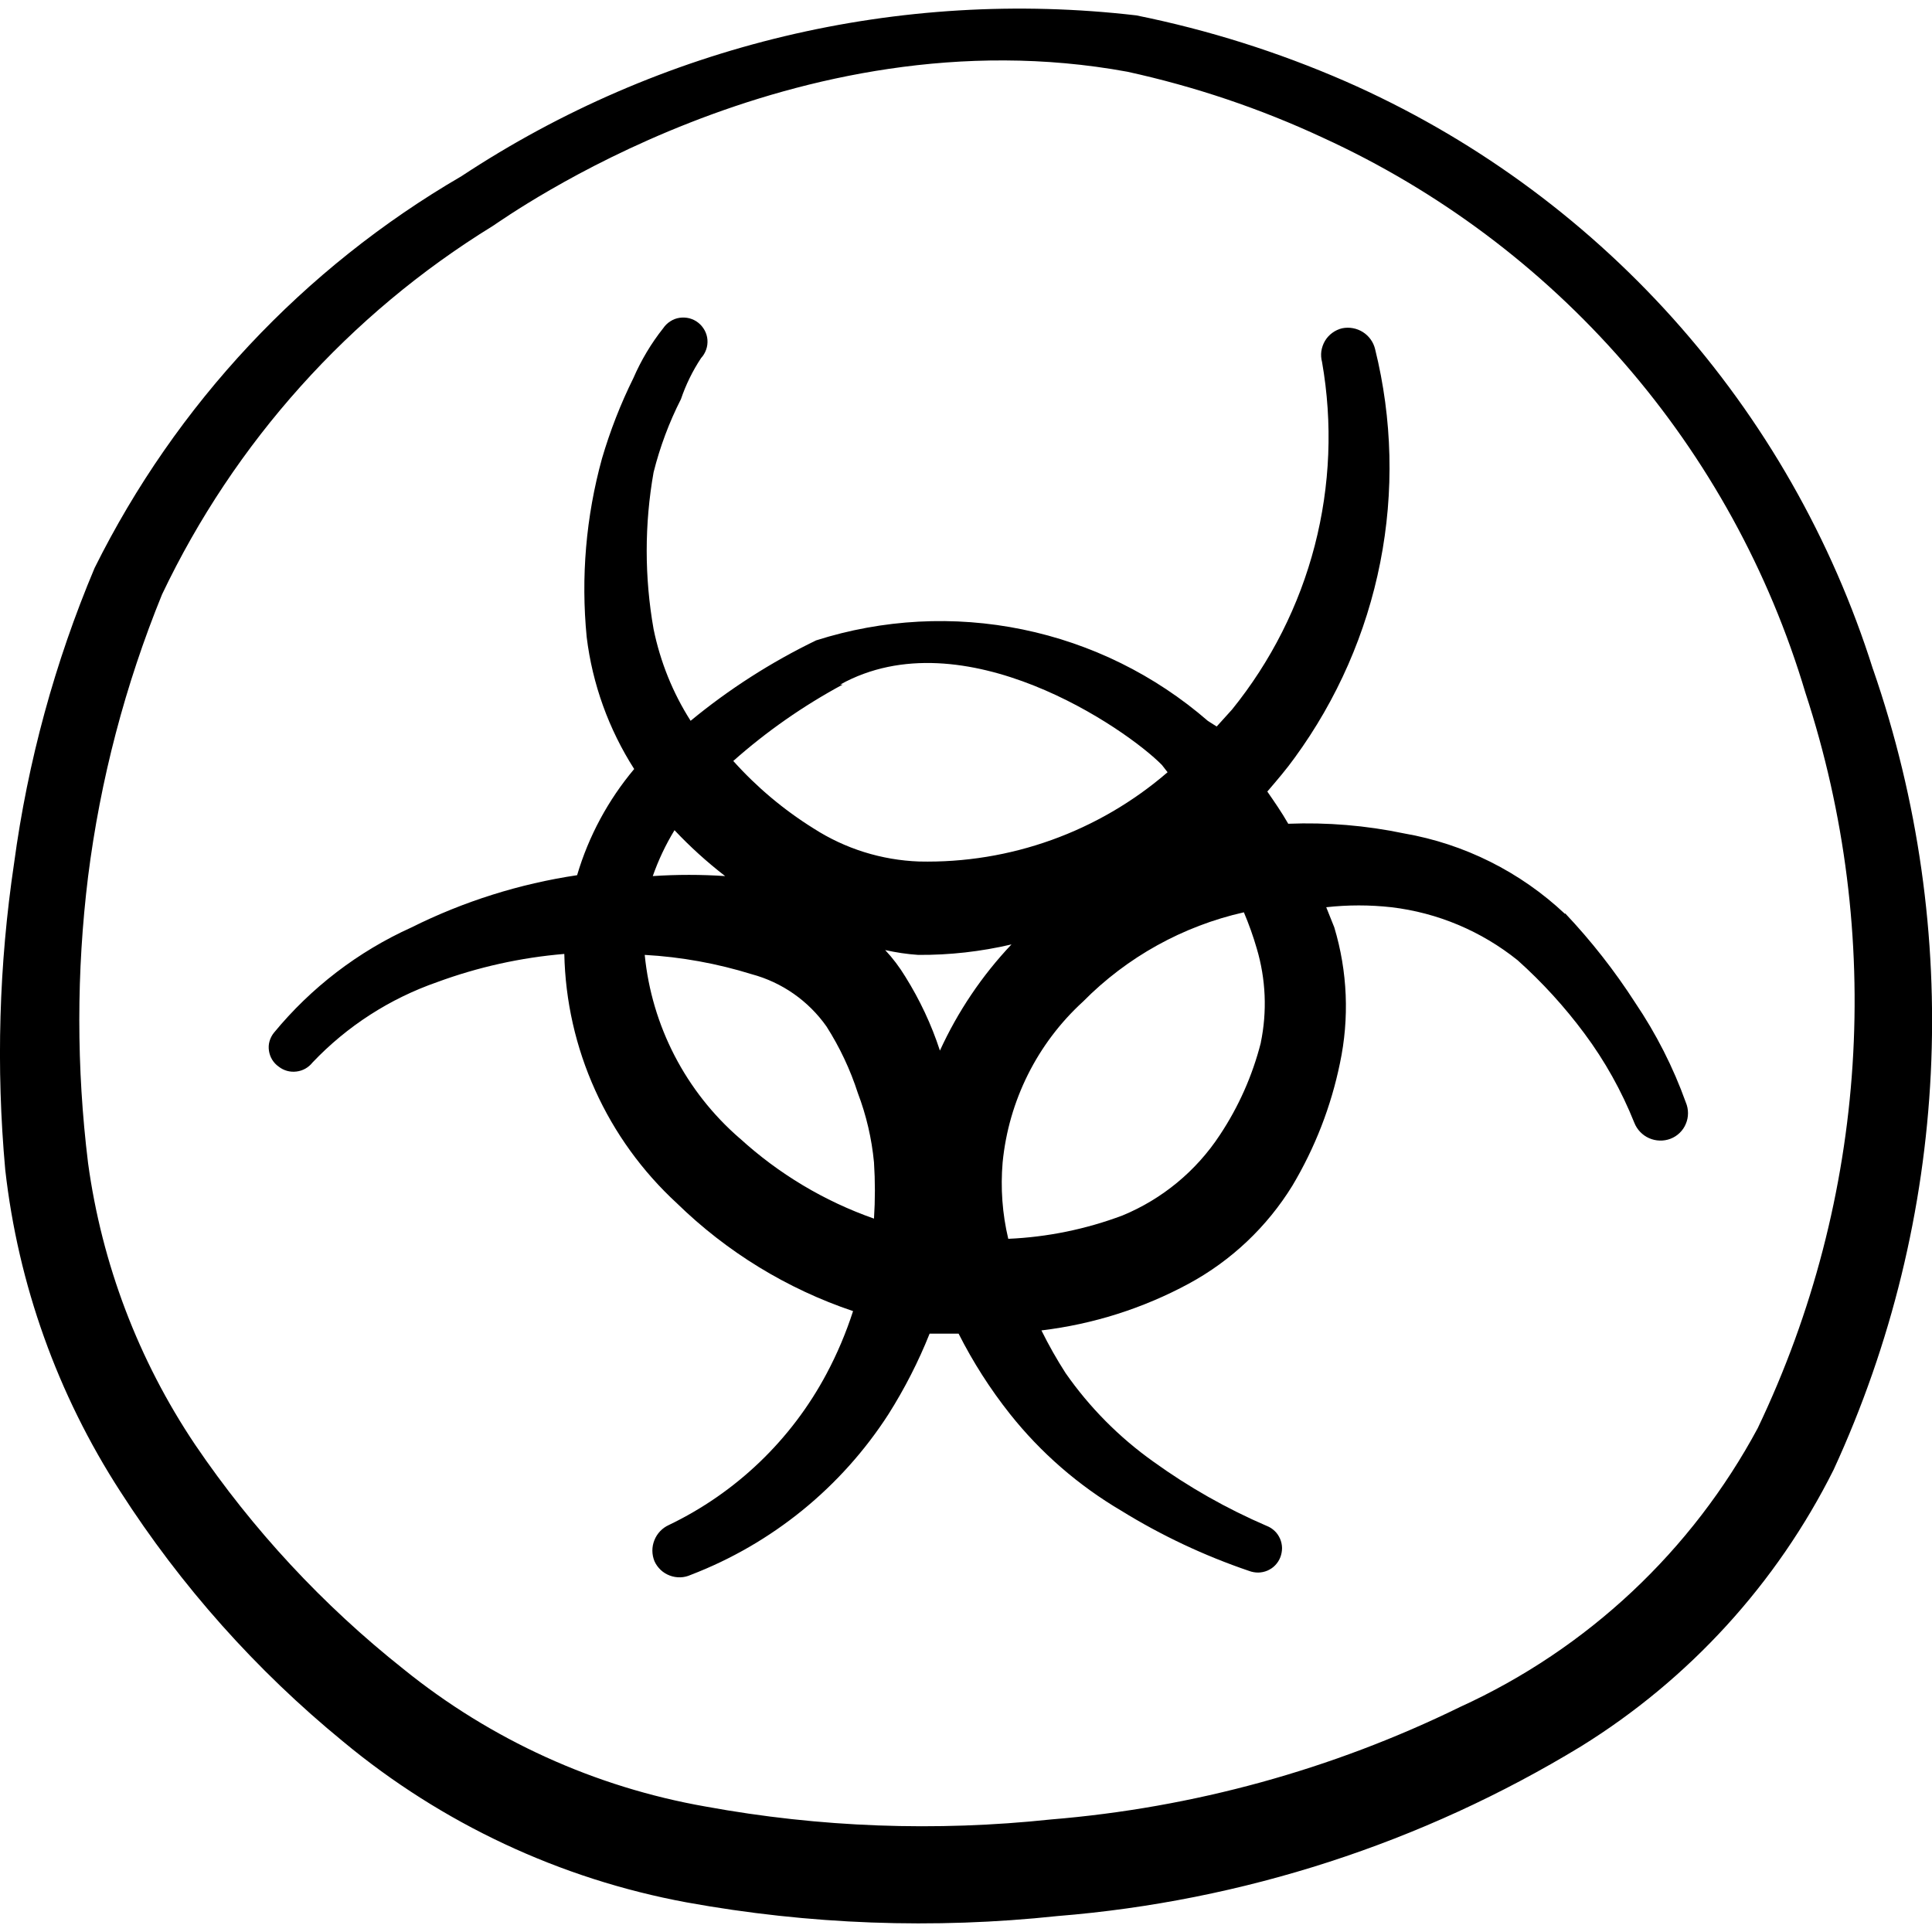 <svg xmlns="http://www.w3.org/2000/svg" fill="none" viewBox="0 0 24 24" id="Safety-Warning-Radioactive--Streamline-Freehand">
  <desc>
    Safety Warning Radioactive Streamline Icon: https://streamlinehq.com
  </desc>
  <path fill="#000000" fill-rule="evenodd" d="M23.267 8.314c-0.509 -1.614 -1.357 -3.101 -2.487 -4.361 -1.131 -1.26 -2.517 -2.263 -4.067 -2.943 -0.835 -0.364 -1.705 -0.639 -2.598 -0.819 -2.942 -0.342 -5.911 0.366 -8.383 1.998C3.769 3.331 2.185 5.023 1.175 7.056 0.681 8.228 0.345 9.461 0.175 10.723c-0.188 1.26 -0.225 2.538 -0.11 3.807 0.16 1.425 0.65 2.793 1.429 3.997 0.754 1.174 1.688 2.223 2.768 3.107 1.228 1.02 2.697 1.708 4.267 1.998 1.519 0.276 3.071 0.334 4.606 0.17 2.303 -0.185 4.531 -0.907 6.505 -2.108 1.344 -0.833 2.431 -2.023 3.138 -3.437 1.44 -3.127 1.615 -6.689 0.49 -9.942Zm-1.429 9.422c-0.82 1.529 -2.119 2.747 -3.697 3.467 -1.593 0.78 -3.318 1.254 -5.086 1.399 -1.429 0.152 -2.873 0.099 -4.287 -0.16 -1.377 -0.241 -2.67 -0.829 -3.757 -1.709 -0.999 -0.792 -1.872 -1.732 -2.588 -2.788 -0.704 -1.049 -1.158 -2.245 -1.329 -3.497 -0.145 -1.181 -0.145 -2.376 0 -3.557 0.152 -1.204 0.461 -2.383 0.919 -3.507 0.899 -1.889 2.325 -3.479 4.107 -4.576C6.29 2.699 9.857 0.131 14.004 0.891c0.837 0.183 1.651 0.457 2.428 0.819 1.433 0.656 2.709 1.61 3.743 2.799s1.802 2.585 2.252 4.095c0.986 3.007 0.774 6.278 -0.59 9.133Z" clip-rule="evenodd" stroke-width="1"></path>
  <path fill="#000000" fill-rule="evenodd" d="M19.44 11.352c-0.554 -0.521 -1.249 -0.869 -1.998 -0.999 -0.473 -0.099 -0.956 -0.139 -1.439 -0.12 -0.08 -0.14 -0.17 -0.27 -0.26 -0.4 0.12 -0.14 0.24 -0.28 0.34 -0.42 0.527 -0.722 0.89 -1.55 1.063 -2.427 0.173 -0.877 0.151 -1.781 -0.064 -2.649 -0.021 -0.088 -0.076 -0.164 -0.152 -0.212 -0.076 -0.048 -0.169 -0.065 -0.257 -0.047 -0.044 0.01 -0.086 0.03 -0.123 0.057 -0.037 0.027 -0.068 0.061 -0.091 0.1 -0.023 0.039 -0.038 0.083 -0.045 0.128 -0.006 0.045 -0.003 0.091 0.009 0.135 0.133 0.758 0.102 1.535 -0.091 2.28 -0.193 0.745 -0.544 1.439 -1.028 2.037l-0.19 0.21 -0.11 -0.07c-0.657 -0.57 -1.45 -0.961 -2.302 -1.136 -0.852 -0.175 -1.735 -0.128 -2.564 0.136 -0.558 0.27 -1.081 0.605 -1.559 0.999 -0.222 -0.348 -0.377 -0.734 -0.46 -1.139 -0.114 -0.644 -0.114 -1.304 0 -1.948 0.079 -0.315 0.193 -0.62 0.34 -0.909 0.061 -0.18 0.145 -0.351 0.25 -0.51 0.028 -0.03 0.049 -0.066 0.063 -0.105 0.014 -0.039 0.019 -0.081 0.016 -0.122 -0.003 -0.041 -0.015 -0.081 -0.035 -0.118 -0.02 -0.036 -0.046 -0.068 -0.079 -0.094 -0.032 -0.026 -0.07 -0.044 -0.11 -0.055 -0.04 -0.01 -0.082 -0.012 -0.123 -0.006 -0.041 0.006 -0.08 0.021 -0.115 0.044 -0.035 0.022 -0.065 0.052 -0.088 0.086 -0.15 0.189 -0.274 0.398 -0.37 0.619 -0.159 0.321 -0.289 0.655 -0.39 0.999 -0.199 0.722 -0.263 1.473 -0.19 2.218 0.071 0.583 0.273 1.143 0.59 1.639 -0.324 0.386 -0.566 0.835 -0.709 1.319 -0.716 0.107 -1.411 0.326 -2.058 0.649 -0.662 0.299 -1.247 0.747 -1.709 1.309 -0.025 0.031 -0.043 0.067 -0.054 0.105 -0.011 0.038 -0.013 0.078 -0.007 0.118 0.006 0.039 0.019 0.077 0.04 0.111 0.021 0.034 0.048 0.063 0.081 0.086 0.062 0.049 0.141 0.071 0.22 0.061 0.079 -0.009 0.15 -0.049 0.2 -0.112 0.429 -0.452 0.96 -0.794 1.549 -0.999 0.508 -0.187 1.039 -0.305 1.579 -0.35 0.012 0.584 0.142 1.159 0.383 1.692 0.24 0.532 0.586 1.01 1.016 1.406 0.62 0.605 1.368 1.063 2.188 1.339 -0.087 0.269 -0.197 0.53 -0.33 0.779 -0.436 0.819 -1.122 1.477 -1.958 1.878 -0.082 0.037 -0.147 0.105 -0.18 0.189 -0.034 0.084 -0.033 0.177 0.001 0.261 0.018 0.041 0.045 0.077 0.077 0.108 0.033 0.031 0.071 0.054 0.113 0.07 0.042 0.016 0.086 0.023 0.131 0.022 0.045 -0.001 0.089 -0.012 0.129 -0.03 1.011 -0.388 1.872 -1.088 2.458 -1.998 0.2 -0.317 0.371 -0.651 0.51 -0.999h0.36c0.179 0.354 0.393 0.689 0.639 0.999 0.382 0.481 0.85 0.887 1.379 1.199 0.5 0.309 1.033 0.56 1.589 0.749 0.037 0.014 0.076 0.021 0.116 0.021 0.039 -0.001 0.078 -0.009 0.115 -0.025 0.036 -0.016 0.069 -0.038 0.096 -0.067 0.027 -0.028 0.049 -0.062 0.063 -0.099 0.014 -0.037 0.021 -0.076 0.021 -0.115 -0.001 -0.04 -0.009 -0.078 -0.025 -0.115 -0.016 -0.036 -0.038 -0.069 -0.067 -0.096 -0.028 -0.027 -0.062 -0.049 -0.099 -0.063 -0.497 -0.214 -0.97 -0.482 -1.409 -0.799 -0.423 -0.301 -0.792 -0.673 -1.089 -1.099 -0.11 -0.171 -0.21 -0.348 -0.3 -0.53 0.64 -0.077 1.261 -0.273 1.829 -0.58 0.529 -0.286 0.974 -0.707 1.289 -1.219 0.28 -0.47 0.48 -0.983 0.59 -1.519 0.119 -0.56 0.095 -1.141 -0.07 -1.689l-0.1 -0.25c0.269 -0.03 0.54 -0.03 0.809 0 0.575 0.068 1.118 0.297 1.569 0.659 0.306 0.274 0.584 0.579 0.829 0.909 0.254 0.341 0.462 0.714 0.62 1.109 0.034 0.086 0.1 0.155 0.184 0.192 0.084 0.037 0.18 0.04 0.266 0.007 0.042 -0.016 0.081 -0.041 0.114 -0.073 0.033 -0.032 0.059 -0.07 0.076 -0.112 0.018 -0.042 0.027 -0.087 0.027 -0.133 -0 -0.045 -0.009 -0.091 -0.027 -0.133 -0.157 -0.438 -0.369 -0.854 -0.629 -1.239 -0.255 -0.396 -0.546 -0.767 -0.869 -1.109Zm-7.764 1.699c-0.105 -0.323 -0.25 -0.631 -0.43 -0.919 -0.072 -0.118 -0.155 -0.229 -0.25 -0.33 0.135 0.03 0.272 0.051 0.41 0.06 0.39 0.003 0.779 -0.041 1.159 -0.13 -0.367 0.388 -0.667 0.834 -0.889 1.319Zm-2.668 -2.168c-0.299 -0.02 -0.6 -0.02 -0.899 0 0.07 -0.199 0.16 -0.39 0.27 -0.57 0.194 0.206 0.405 0.397 0.629 0.57ZM10.437 8.504c1.529 -0.849 3.557 0.55 3.997 0.999l0.07 0.09c-0.856 0.739 -1.956 1.135 -3.087 1.109 -0.465 -0.017 -0.917 -0.158 -1.309 -0.41 -0.371 -0.231 -0.708 -0.514 -0.999 -0.839 0.415 -0.368 0.871 -0.686 1.359 -0.949h-0.03ZM9.188 14.14c-0.67 -0.581 -1.092 -1.396 -1.179 -2.278 0.451 0.025 0.897 0.106 1.329 0.24 0.376 0.101 0.705 0.331 0.929 0.649 0.165 0.259 0.296 0.537 0.39 0.829 0.105 0.276 0.172 0.565 0.2 0.859 0.015 0.233 0.015 0.467 0 0.699 -0.618 -0.217 -1.186 -0.557 -1.669 -0.999Zm6.475 -1.189c-0.104 0.409 -0.276 0.797 -0.51 1.149 -0.294 0.447 -0.715 0.795 -1.209 0.999 -0.455 0.171 -0.934 0.269 -1.419 0.29 -0.074 -0.311 -0.097 -0.631 -0.07 -0.949 0.075 -0.767 0.431 -1.479 0.999 -1.998 0.546 -0.553 1.24 -0.938 1.998 -1.109 0.062 0.147 0.116 0.297 0.16 0.45 0.113 0.38 0.13 0.781 0.05 1.169Z" clip-rule="evenodd" stroke-width="1"></path>
</svg>